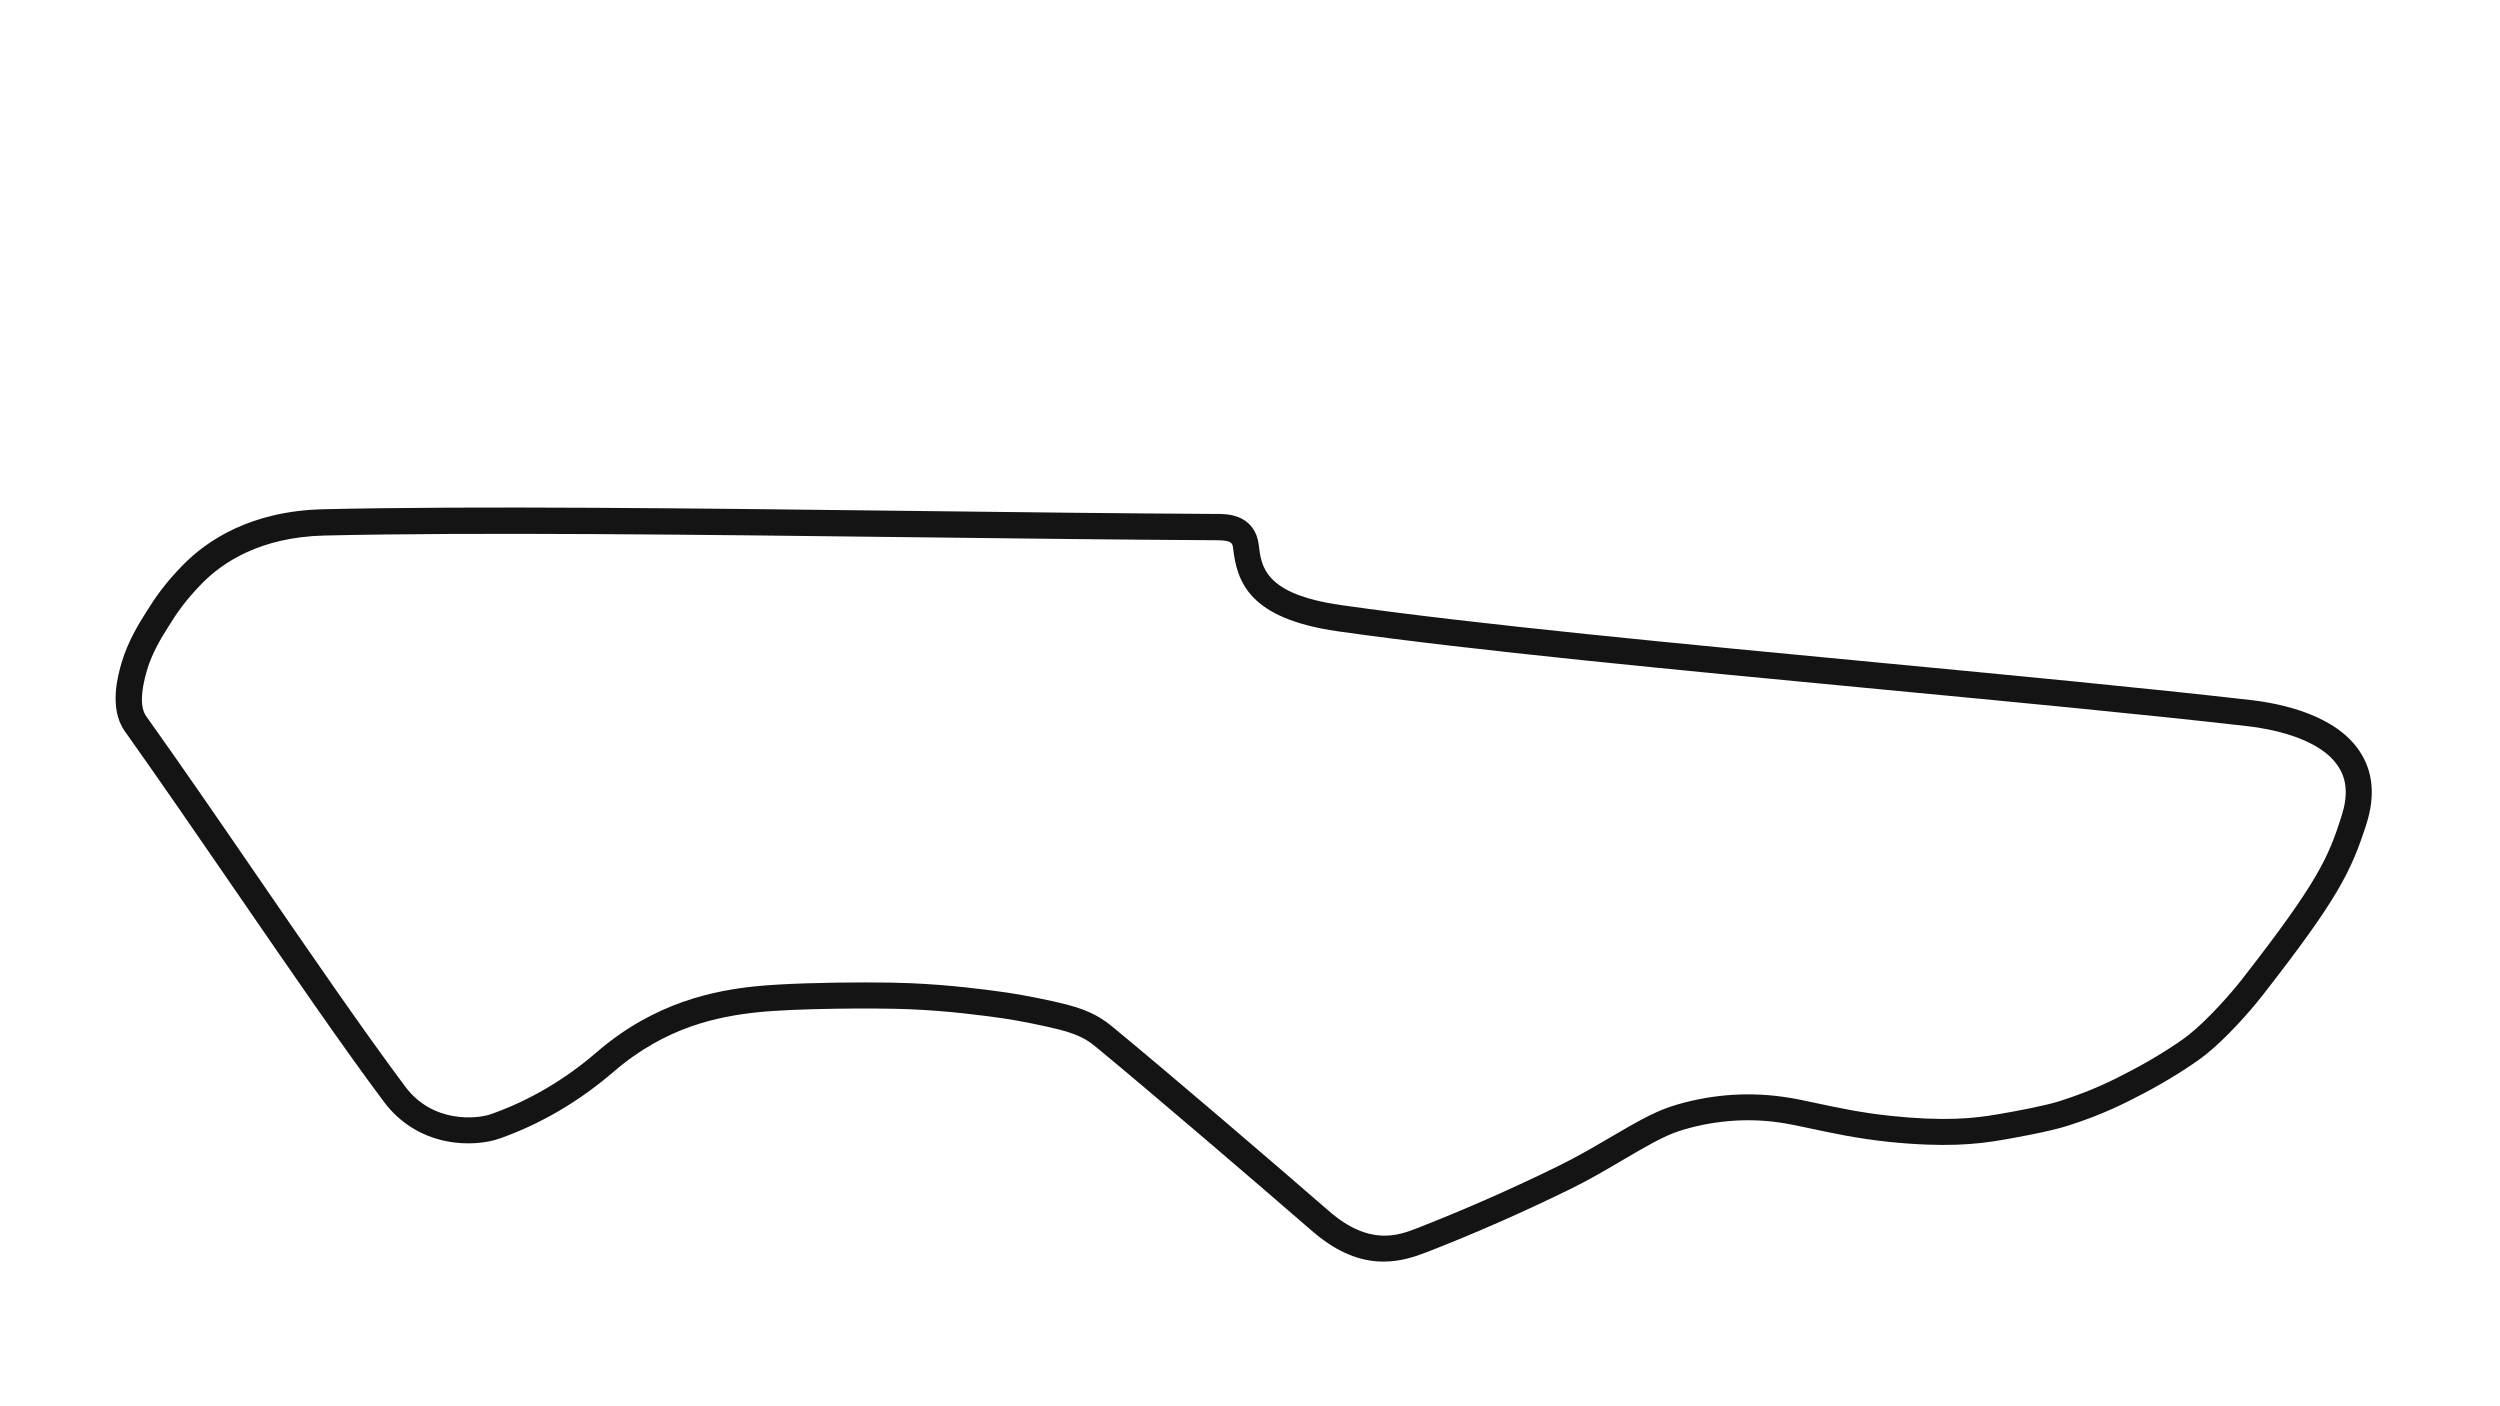 <svg version="1.1" id="Donnington_National__Config" xmlns="http://www.w3.org/2000/svg" xmlns:xlink="http://www.w3.org/1999/xlink" x="0px" y="0px" viewBox="0 0 1920 1080" style="enable-background:new 0 0 1920 1080;" xml:space="preserve">
<style type="text/css">
	.st0{fill:#141414;}
</style>
<title>active</title>
<path class="st0" d="M1812.6,577.6c-18.4-28.6-60.7-37.3-84.3-40c-79.6-9.1-179-18.6-284.2-28.6c-152.8-14.5-310.8-29.5-414.2-44.3
	c-58.8-8.4-61.2-29.4-63.2-46.4c-1.2-10.1-6.7-17.6-15.6-21.1c-6.4-2.6-13.2-2.5-17.3-2.5l-0.7,0c-71.4-0.4-149-1.3-231.2-2.3
	c-166.2-2-338-4-453.6-1.3c-55.7,1.3-89.3,24-107.7,42.7c-14.6,15-21.3,25.1-28.6,36.7c-5.5,8.8-13.8,22.2-18.6,38.4
	c-2.5,8.6-10.2,34.8,2.4,52.6c26.2,36.9,56.2,80.5,85.2,122.7c40.9,59.5,83.1,121,114.1,162.3c11.7,15.6,28.2,26,47.5,29.9
	c16.6,3.4,32,1.2,40.8-1.9c31.6-11.1,61.1-28.4,88-51.5c39.9-34.4,80.1-42.4,110.7-45.6c28.4-3,90.2-3.4,116.5-2.3
	c29.1,1.2,55,4.6,71.9,7c10.7,1.5,32.6,5.9,43.4,8.7c17,4.4,23,9.3,28.7,14c43.1,35.6,122.2,103.4,164.6,140.2
	c17.1,14.9,33.8,22.7,51.2,23.8c1.5,0.1,3,0.1,4.4,0.1c12.5,0,23.4-3.5,33.4-7.4c36.7-14.3,73.7-30.6,109.8-48.3
	c14.7-7.2,28.6-15.4,40.8-22.6c16.4-9.6,30.6-18,42.6-21.9c24.6-7.9,51.1-10.3,76.7-6.7c7.7,1.1,16.1,2.9,25.9,5
	c15.4,3.3,34.6,7.4,58,9.9c43.5,4.5,68.4,1.9,86.9-1.3c8.4-1.4,37.1-6.5,51.1-11c27.6-8.8,44.4-17.6,58-24.7l1.7-0.9
	c14-7.3,35.1-20.2,46.1-28.9c15.1-12,33.2-32,43.7-45.5c58.3-74.7,68.2-95.4,79.9-131.7C1824.2,611.6,1822.6,593,1812.6,577.6z
	 M1798.3,626.8c-10.1,31.5-17.6,49.9-76.6,125.5c-8.2,10.5-25.7,30.4-40.4,42.2c-9.9,7.9-29.9,20.1-42.8,26.8l-1.7,0.9
	c-13.5,7.1-28.9,15.1-54.8,23.4c-10.2,3.3-31.7,7.5-48.4,10.3c-18,3.1-40.4,5.4-81.4,1.1c-22.3-2.3-40.2-6.2-55.9-9.5
	c-10.1-2.2-18.9-4.1-27.3-5.2c-28.6-4-58.2-1.4-85.7,7.5c-14.1,4.6-29.1,13.5-46.6,23.7c-12.5,7.3-25.4,14.9-39.5,21.8
	c-35.6,17.5-72,33.5-108.2,47.7c-14.8,5.8-37.1,14.4-68.6-13.1c-42.4-36.9-121.7-104.8-165-140.5c-8.3-6.8-16.7-12.9-36.5-18
	c-11.5-3-34.1-7.5-45.5-9.1c-17.4-2.5-43.9-5.9-73.9-7.2c-8.9-0.4-21.3-0.6-35.2-0.6c-29.1,0-64.1,0.9-84.2,3
	c-30.8,3.2-77,11.9-121.6,50.4c-24.9,21.5-52.3,37.5-81.5,47.8c-10.2,3.6-44.3,7.4-65.7-21.1l0,0c-30.7-41-72.9-102.3-113.6-161.6
	c-29-42.3-59-85.9-85.4-122.9c-4.6-6.5-4.4-18.4,0.6-35.4c4-13.5,11.1-25,16.4-33.4c6.8-10.9,12.7-19.7,25.9-33.3
	c15.8-16.1,44.8-35.5,93.8-36.7c115.2-2.7,286.8-0.7,452.9,1.3c82.2,1,159.8,1.9,231.3,2.3l0.8,0c0.1,0,0.2,0,0.3,0
	c11.5,0,12.3,2.2,12.7,6c3,25.8,11.9,54.1,80.2,63.9c103.8,14.8,262.1,29.9,415.1,44.4c105.1,10,204.4,19.4,283.8,28.5
	c16.1,1.8,55.3,8.6,69.7,31C1802.5,598.7,1803.3,611.3,1798.3,626.8z"></path>
</svg>